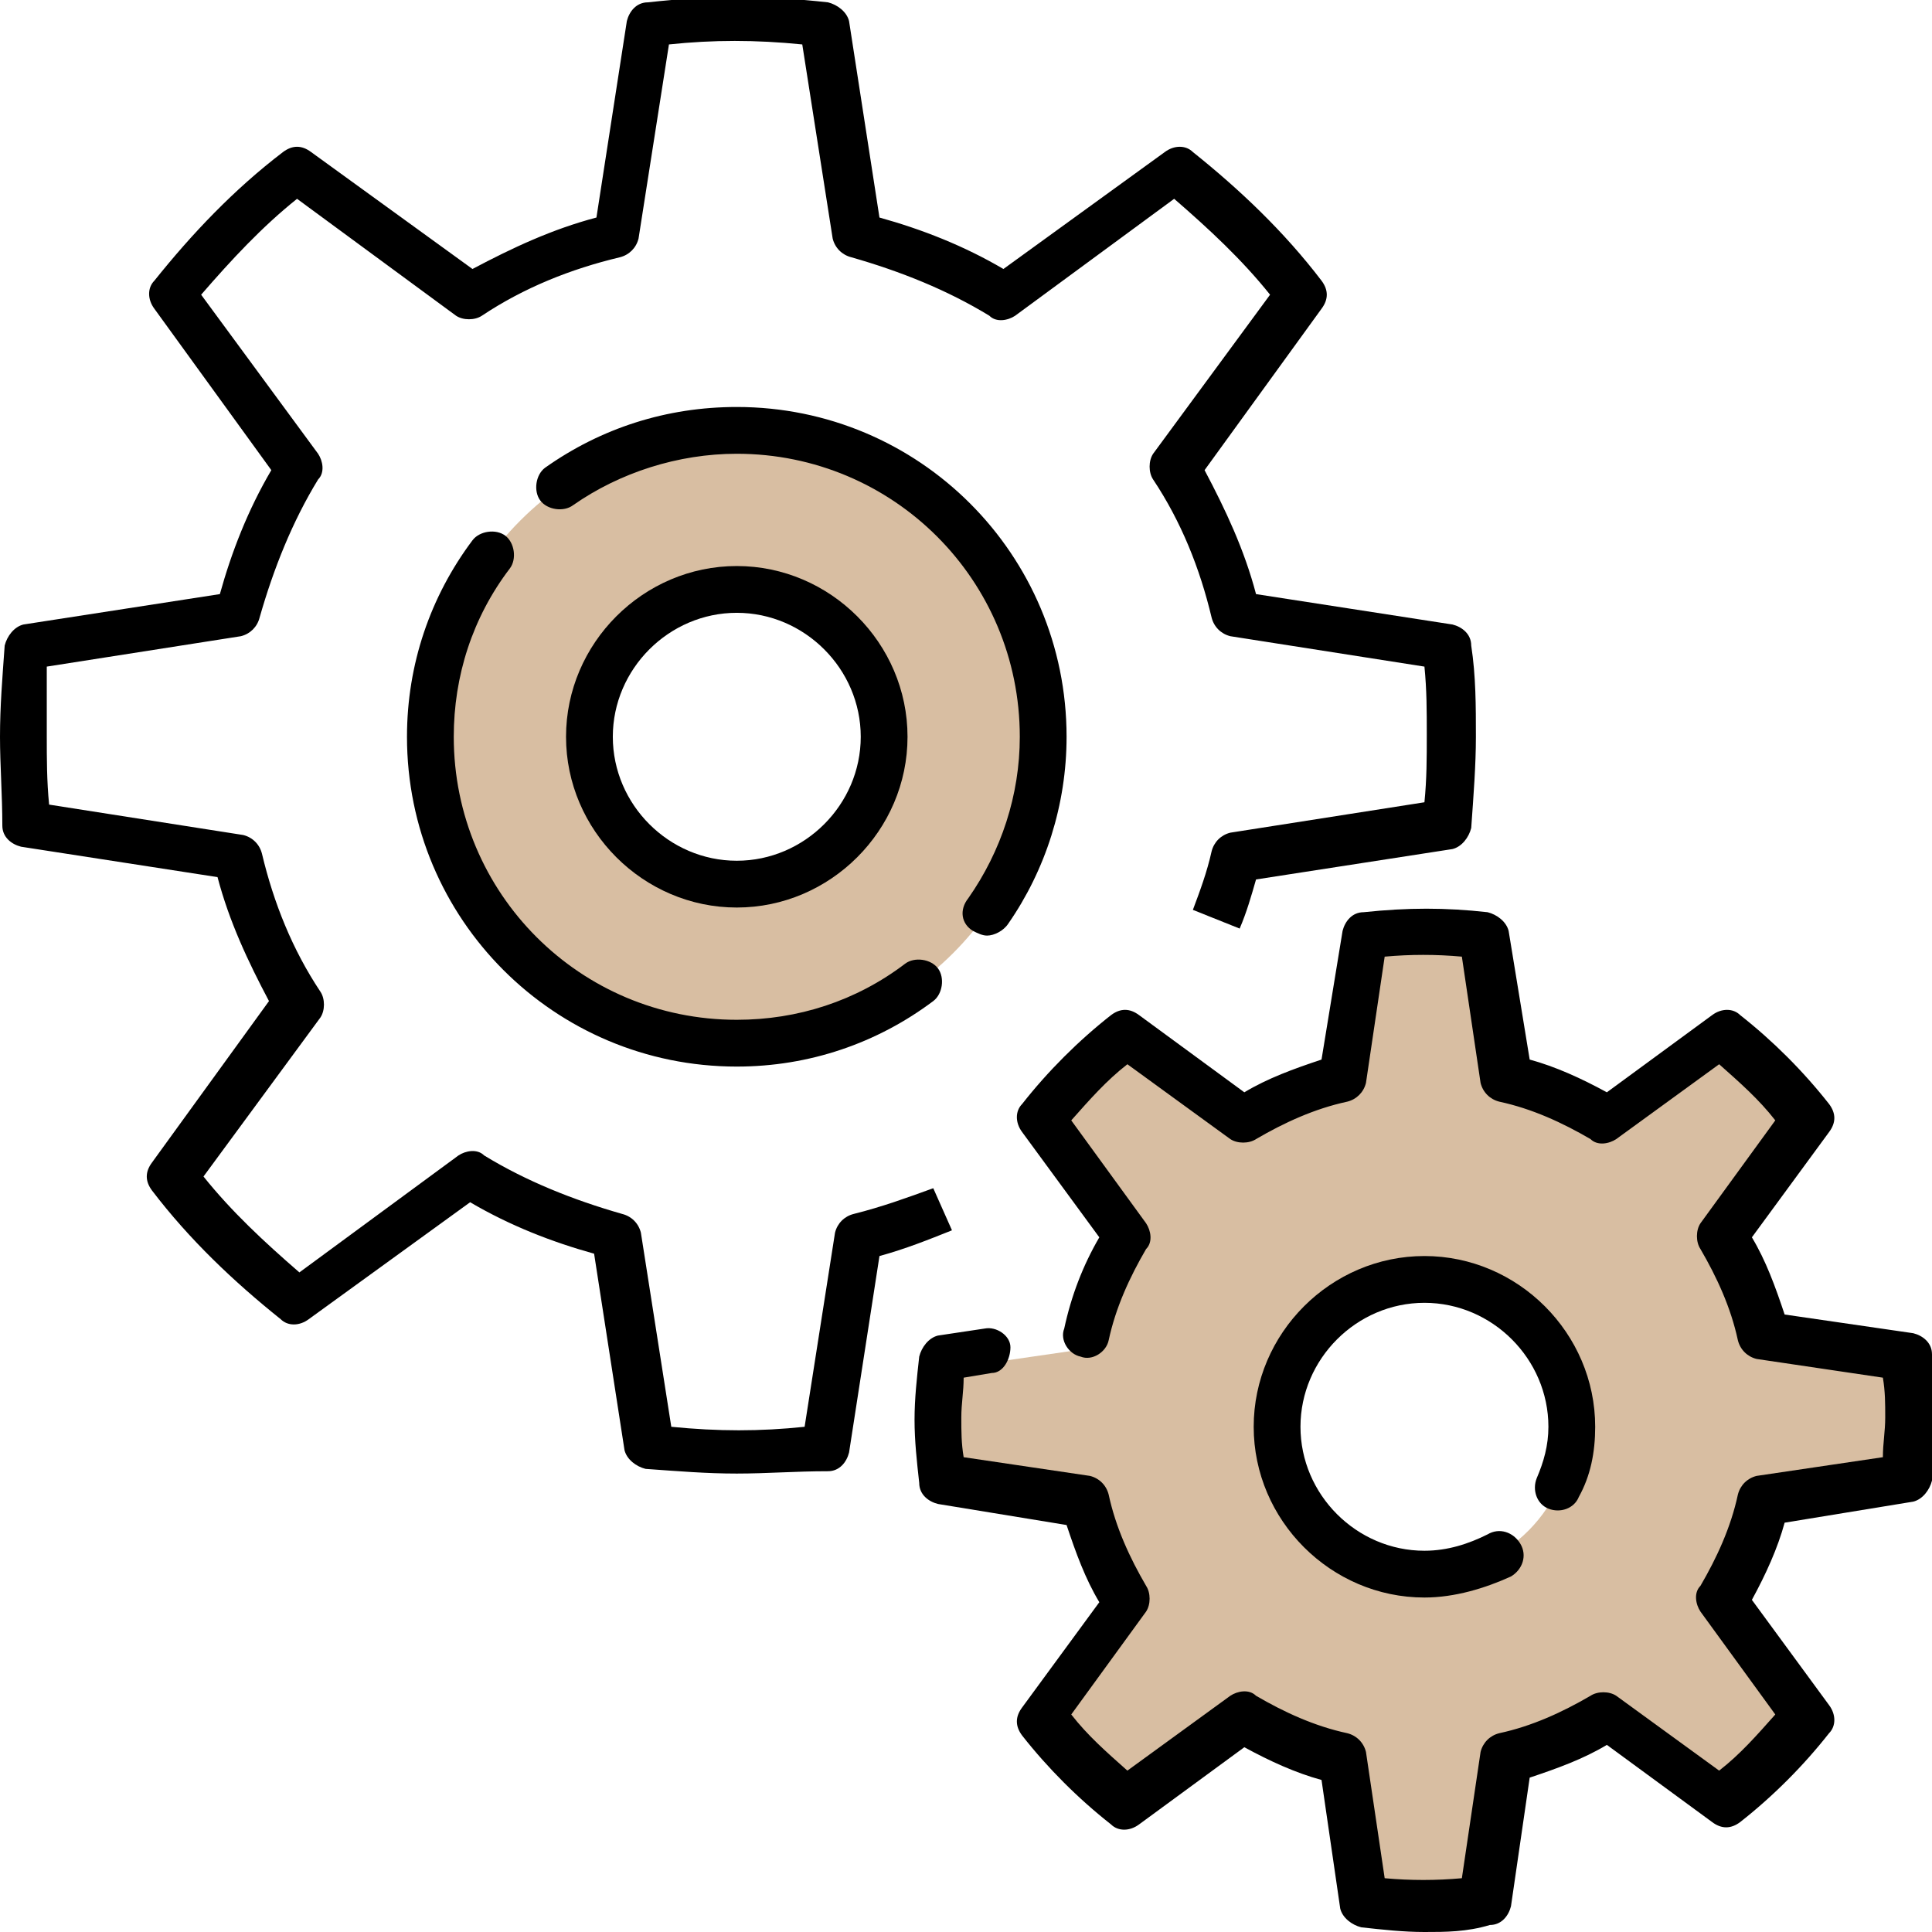 <?xml version="1.0" encoding="utf-8"?>
<!-- Generator: Adobe Illustrator 26.0.0, SVG Export Plug-In . SVG Version: 6.00 Build 0)  -->
<svg version="1.1" id="Capa_1" xmlns="http://www.w3.org/2000/svg" xmlns:xlink="http://www.w3.org/1999/xlink" x="0px" y="0px"
	 viewBox="0 0 82.6 82.6" style="enable-background:new 0 0 82.6 82.6;" xml:space="preserve">
<style type="text/css">
	.st0{fill:#D8BEA2;}
</style>
<g>
	<path class="st0" d="M31.5,18.4c-7.2,0-13.1,5.9-13.1,13.1s5.9,13.1,13.1,13.1s13.1-5.9,13.1-13.1S38.7,18.4,31.5,18.4z M31.5,37.8
		c-3.5,0-6.3-2.8-6.3-6.3s2.8-6.3,6.3-6.3c3.5,0,6.3,2.8,6.3,6.3S35,37.8,31.5,37.8z"/>
	<path class="st0" d="M81.5,63.5c0.1-0.8,0.2-1.7,0.2-2.5c0-0.9-0.1-1.7-0.2-2.5l-6.2-0.9c-0.4-1.5-1-2.9-1.7-4.2l3.7-5
		c-1-1.3-2.3-2.5-3.6-3.6l-5,3.7c-1.3-0.8-2.7-1.4-4.2-1.7l-0.9-6.2c-0.8-0.1-1.7-0.2-2.5-0.2c-0.9,0-1.7,0.1-2.5,0.2l-0.9,6.2
		c-1.5,0.4-2.9,1-4.2,1.7l-5-3.7c-1.3,1-2.5,2.3-3.6,3.6l3.7,5c-0.8,1.3-1.4,2.7-1.7,4.2l-6.2,0.9c-0.1,0.8-0.2,1.7-0.2,2.5
		c0,0.9,0.1,1.7,0.2,2.5l6.2,0.9c0.4,1.5,1,2.9,1.7,4.2l-3.7,5c1,1.3,2.3,2.5,3.6,3.6l5-3.7c1.3,0.8,2.7,1.4,4.2,1.7l0.9,6.2
		c0.8,0.1,1.7,0.2,2.5,0.2c0.9,0,1.7-0.1,2.5-0.2l0.9-6.2c1.5-0.4,2.9-1,4.2-1.7l5,3.7c1.3-1,2.5-2.3,3.6-3.6l-3.7-5
		c0.8-1.3,1.4-2.7,1.7-4.2L81.5,63.5z M60.9,67.3c-3.5,0-6.3-2.8-6.3-6.3c0-3.5,2.8-6.3,6.3-6.3c3.5,0,6.3,2.8,6.3,6.3
		C67.2,64.4,64.4,67.3,60.9,67.3z"/>
	<path d="M31.5,38.8c-4,0-7.3-3.3-7.3-7.3s3.3-7.3,7.3-7.3s7.3,3.3,7.3,7.3S35.5,38.8,31.5,38.8z M31.5,26.2c-2.9,0-5.3,2.4-5.3,5.3
		c0,2.9,2.4,5.3,5.3,5.3s5.3-2.4,5.3-5.3C36.8,28.6,34.4,26.2,31.5,26.2z"/>
	<path d="M60.9,68.3c-4,0-7.3-3.3-7.3-7.3s3.3-7.3,7.3-7.3s7.3,3.3,7.3,7.3c0,1.1-0.2,2.1-0.7,3c-0.2,0.5-0.8,0.7-1.3,0.5
		c-0.5-0.2-0.7-0.8-0.5-1.3c0.3-0.7,0.5-1.4,0.5-2.2c0-2.9-2.4-5.3-5.3-5.3s-5.3,2.4-5.3,5.3c0,2.9,2.4,5.3,5.3,5.3
		c1,0,1.9-0.3,2.7-0.7c0.5-0.3,1.1-0.1,1.4,0.4c0.3,0.5,0.1,1.1-0.4,1.4C63.5,67.9,62.2,68.3,60.9,68.3z"/>
	<path d="M31.5,45.6c-7.8,0-14.1-6.3-14.1-14.1c0-3.1,1-6,2.8-8.4c0.3-0.4,1-0.5,1.4-0.2s0.5,1,0.2,1.4c-1.6,2.1-2.4,4.6-2.4,7.2
		c0,6.7,5.4,12.1,12.1,12.1c2.6,0,5.1-0.8,7.2-2.4c0.4-0.3,1.1-0.2,1.4,0.2c0.3,0.4,0.2,1.1-0.2,1.4C37.5,44.6,34.6,45.6,31.5,45.6z
		"/>
	<path d="M42.2,40c-0.2,0-0.4-0.1-0.6-0.2c-0.5-0.3-0.6-0.9-0.2-1.4c1.4-2,2.2-4.4,2.2-6.9c0-6.7-5.4-12.1-12.1-12.1
		c-2.5,0-5,0.8-7,2.2c-0.4,0.3-1.1,0.2-1.4-0.2c-0.3-0.4-0.2-1.1,0.2-1.4c2.4-1.7,5.2-2.6,8.2-2.6c7.8,0,14.1,6.3,14.1,14.1
		c0,2.9-0.9,5.7-2.5,8C42.9,39.8,42.5,40,42.2,40z"/>
	<path d="M31.5,63c-1.3,0-2.5-0.1-3.9-0.2c-0.4-0.1-0.8-0.4-0.9-0.8l-1.3-8.4c-1.8-0.5-3.6-1.2-5.3-2.2l-6.9,5
		c-0.4,0.3-0.9,0.3-1.2,0c-2-1.6-3.9-3.4-5.5-5.5c-0.3-0.4-0.3-0.8,0-1.2l5-6.9c-0.9-1.7-1.7-3.4-2.2-5.3l-8.4-1.3
		c-0.4-0.1-0.8-0.4-0.8-0.9C0.1,34,0,32.7,0,31.5c0-1.3,0.1-2.5,0.2-3.9c0.1-0.4,0.4-0.8,0.8-0.9l8.4-1.3c0.5-1.8,1.2-3.6,2.2-5.3
		l-5-6.9c-0.3-0.4-0.3-0.9,0-1.2c1.6-2,3.4-3.9,5.5-5.5c0.4-0.3,0.8-0.3,1.2,0l6.9,5c1.7-0.9,3.4-1.7,5.3-2.2l1.3-8.4
		c0.1-0.4,0.4-0.8,0.9-0.8c2.7-0.3,5-0.3,7.7,0c0.4,0.1,0.8,0.4,0.9,0.8l1.3,8.4c1.8,0.5,3.6,1.2,5.3,2.2l6.9-5
		c0.4-0.3,0.9-0.3,1.2,0c2,1.6,3.9,3.4,5.5,5.5c0.3,0.4,0.3,0.8,0,1.2l-5,6.9c0.9,1.7,1.7,3.4,2.2,5.3l8.4,1.3
		c0.4,0.1,0.8,0.4,0.8,0.9c0.2,1.3,0.2,2.6,0.2,3.9c0,1.2-0.1,2.5-0.2,3.9c-0.1,0.4-0.4,0.8-0.8,0.9l-8.4,1.3
		c-0.2,0.7-0.4,1.4-0.7,2.1L51,38.9c0.3-0.8,0.6-1.6,0.8-2.5c0.1-0.4,0.4-0.7,0.8-0.8l8.3-1.3c0.1-1,0.1-1.9,0.1-2.9s0-1.9-0.1-2.9
		l-8.3-1.3c-0.4-0.1-0.7-0.4-0.8-0.8c-0.5-2.1-1.3-4.1-2.5-5.9c-0.2-0.3-0.2-0.8,0-1.1l5-6.8c-1.2-1.5-2.6-2.8-4.1-4.1l-6.8,5
		c-0.3,0.2-0.8,0.3-1.1,0c-1.8-1.1-3.8-1.9-5.9-2.5c-0.4-0.1-0.7-0.4-0.8-0.8l-1.3-8.3c-2-0.2-3.8-0.2-5.7,0l-1.3,8.3
		c-0.1,0.4-0.4,0.7-0.8,0.8c-2.1,0.5-4.1,1.3-5.9,2.5c-0.3,0.2-0.8,0.2-1.1,0l-6.8-5c-1.5,1.2-2.8,2.6-4.1,4.1l5,6.8
		c0.2,0.3,0.3,0.8,0,1.1c-1.1,1.8-1.9,3.8-2.5,5.9c-0.1,0.4-0.4,0.7-0.8,0.8l-8.3,1.3C2,29.6,2,30.6,2,31.5s0,1.9,0.1,2.9l8.3,1.3
		c0.4,0.1,0.7,0.4,0.8,0.8c0.5,2.1,1.3,4.1,2.5,5.9c0.2,0.3,0.2,0.8,0,1.1l-5,6.8c1.2,1.5,2.6,2.8,4.1,4.1l6.8-5
		c0.3-0.2,0.8-0.3,1.1,0c1.8,1.1,3.8,1.9,5.9,2.5c0.4,0.1,0.7,0.4,0.8,0.8l1.3,8.3c2,0.2,3.8,0.2,5.7,0l1.3-8.3
		c0.1-0.4,0.4-0.7,0.8-0.8c1.2-0.3,2.3-0.7,3.4-1.1l0.8,1.8c-1,0.4-2,0.8-3.1,1.1l-1.3,8.4c-0.1,0.4-0.4,0.8-0.9,0.8
		C34,62.9,32.8,63,31.5,63z"/>
	<path d="M60.9,82.6c-0.9,0-1.8-0.1-2.7-0.2c-0.4-0.1-0.8-0.4-0.9-0.8l-0.8-5.5c-1.1-0.3-2.2-0.8-3.3-1.4l-4.5,3.3
		c-0.4,0.3-0.9,0.3-1.2,0c-1.4-1.1-2.7-2.4-3.8-3.8c-0.3-0.4-0.3-0.8,0-1.2l3.3-4.5c-0.6-1-1-2.1-1.4-3.3l-5.5-0.9
		c-0.4-0.1-0.8-0.4-0.8-0.9c-0.1-0.9-0.2-1.8-0.2-2.7c0-0.9,0.1-1.8,0.2-2.7c0.1-0.4,0.4-0.8,0.8-0.9l2-0.3c0.5-0.1,1.1,0.3,1.1,0.8
		s-0.3,1.1-0.8,1.1l-1.2,0.2c0,0.6-0.1,1.1-0.1,1.7s0,1.1,0.1,1.7l5.4,0.8c0.4,0.1,0.7,0.4,0.8,0.8c0.3,1.4,0.9,2.7,1.6,3.9
		c0.2,0.3,0.2,0.8,0,1.1l-3.2,4.4c0.7,0.9,1.5,1.6,2.4,2.4l4.4-3.2c0.3-0.2,0.8-0.3,1.1,0c1.2,0.7,2.5,1.3,3.9,1.6
		c0.4,0.1,0.7,0.4,0.8,0.8l0.8,5.4c1.1,0.1,2.2,0.1,3.3,0l0.8-5.4c0.1-0.4,0.4-0.7,0.8-0.8c1.4-0.3,2.7-0.9,3.9-1.6
		c0.3-0.2,0.8-0.2,1.1,0l4.4,3.2c0.9-0.7,1.6-1.5,2.4-2.4l-3.2-4.4c-0.2-0.3-0.3-0.8,0-1.1c0.7-1.2,1.3-2.5,1.6-3.9
		c0.1-0.4,0.4-0.7,0.8-0.8l5.4-0.8c0-0.6,0.1-1.1,0.1-1.7s0-1.1-0.1-1.7l-5.4-0.8c-0.4-0.1-0.7-0.4-0.8-0.8
		c-0.3-1.4-0.9-2.7-1.6-3.9c-0.2-0.3-0.2-0.8,0-1.1l3.2-4.4c-0.7-0.9-1.5-1.6-2.4-2.4l-4.4,3.2c-0.3,0.2-0.8,0.3-1.1,0
		c-1.2-0.7-2.5-1.3-3.9-1.6c-0.4-0.1-0.7-0.4-0.8-0.8l-0.8-5.4c-1.1-0.1-2.2-0.1-3.3,0l-0.8,5.4c-0.1,0.4-0.4,0.7-0.8,0.8
		c-1.4,0.3-2.7,0.9-3.9,1.6c-0.3,0.2-0.8,0.2-1.1,0l-4.4-3.2c-0.9,0.7-1.6,1.5-2.4,2.4l3.2,4.4c0.2,0.3,0.3,0.8,0,1.1
		c-0.7,1.2-1.3,2.5-1.6,3.9c-0.1,0.5-0.7,0.9-1.2,0.7c-0.5-0.1-0.9-0.7-0.7-1.2c0.3-1.4,0.8-2.7,1.5-3.9l-3.3-4.5
		c-0.3-0.4-0.3-0.9,0-1.2c1.1-1.4,2.4-2.7,3.8-3.8c0.4-0.3,0.8-0.3,1.2,0l4.5,3.3c1-0.6,2.1-1,3.3-1.4l0.9-5.5
		c0.1-0.4,0.4-0.8,0.9-0.8c1.9-0.2,3.5-0.2,5.3,0c0.4,0.1,0.8,0.4,0.9,0.8l0.9,5.5c1.1,0.3,2.2,0.8,3.3,1.4l4.5-3.3
		c0.4-0.3,0.9-0.3,1.2,0c1.4,1.1,2.7,2.4,3.8,3.8c0.3,0.4,0.3,0.8,0,1.2l-3.3,4.5c0.6,1,1,2.1,1.4,3.3l5.5,0.8
		c0.4,0.1,0.8,0.4,0.8,0.9c0.1,0.9,0.2,1.8,0.2,2.7c0,0.9-0.1,1.8-0.2,2.7c-0.1,0.4-0.4,0.8-0.8,0.9l-5.5,0.9
		c-0.3,1.1-0.8,2.2-1.4,3.3l3.3,4.5c0.3,0.4,0.3,0.9,0,1.2c-1.1,1.4-2.4,2.7-3.8,3.8c-0.4,0.3-0.8,0.3-1.2,0l-4.5-3.3
		c-1,0.6-2.1,1-3.3,1.4l-0.8,5.5c-0.1,0.4-0.4,0.8-0.9,0.8C62.7,82.6,61.8,82.6,60.9,82.6z"/>
</g>
</svg>
